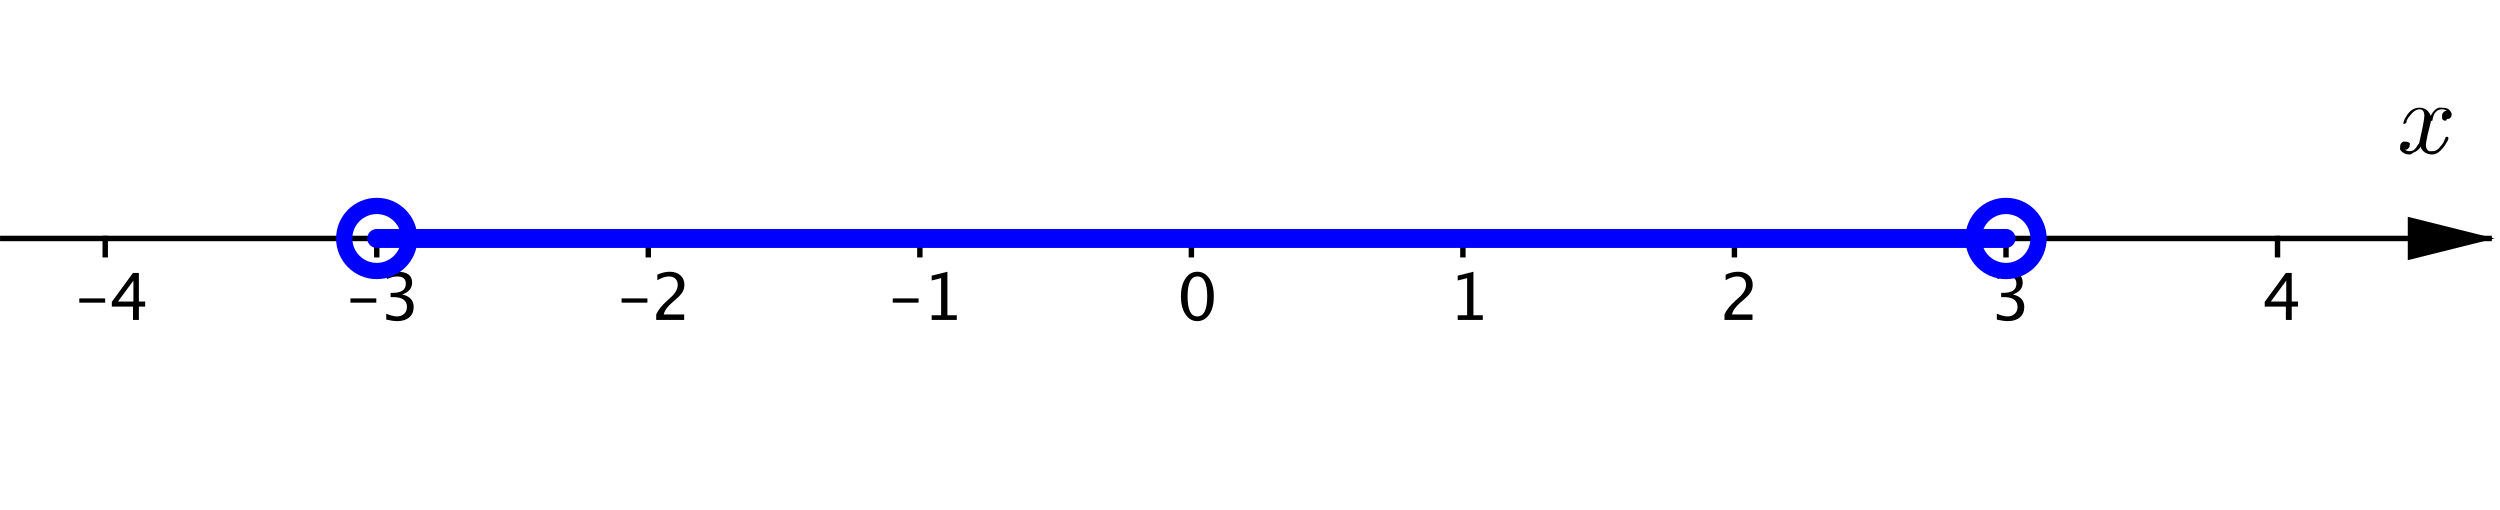 <?xml version="1.0" encoding="ISO-8859-1" standalone="no"?>

<svg 
     version="1.1"
     baseProfile="full"
     xmlns="http://www.w3.org/2000/svg"
     xmlns:xlink="http://www.w3.org/1999/xlink"
     xmlns:ev="http://www.w3.org/2001/xml-events"
     width="16.263cm"
     height="3.316cm"
     viewBox="0 0 461 94"
     >
<title>

</title>
<g stroke-linejoin="miter" stroke-dashoffset="0" stroke-dasharray="none" stroke-width="1" stroke-miterlimit="10.000" stroke-linecap="square">
<clipPath id="clip1">
  <path d="M 0 0 L 0 94.000 L 461.00 94.000 L 461.00 0 z"/>
</clipPath>
<g clip-path="url(#clip1)">
<g stroke-linecap="butt" fill="none" stroke-opacity="1" stroke="#000000">
  <path d="M 0 43.975 L 459.00 43.975"/>
</g> <!-- drawing style -->
</g> <!-- clip1 -->
<clipPath id="clip2">
  <path d="M 0 0 L 0 94.000 L 461.00 94.000 L 461.00 0 z"/>
</clipPath>
<g clip-path="url(#clip2)">
<g fill-opacity="1" fill-rule="evenodd" stroke="none" fill="#000000">
  <path d="M 460.00 43.975 L 444.00 39.975 L 444.00 47.975"/>
</g> <!-- drawing style -->
</g> <!-- clip2 -->
<clipPath id="clip3">
  <path d="M 0 0 L 0 94.000 L 461.00 94.000 L 461.00 0 z"/>
</clipPath>
<g clip-path="url(#clip3)">
<g fill-opacity="1" fill-rule="nonzero" stroke="none" fill="#000000">
  <path d="M 14.615 55.818 L 14.615 55.021 L 19.385 55.021 L 19.385 55.818 z M 24.518 59.000 L 24.518 56.545 L 20.615 56.545 L 20.615 55.672 L 24.518 50.328 L 25.602 50.328 L 25.602 55.602 L 26.762 55.602 L 26.762 56.545 L 25.602 56.545 L 25.602 59.000 z M 21.746 55.602 L 24.594 55.602 L 24.594 51.746 z"/>
</g> <!-- drawing style -->
</g> <!-- clip3 -->
<clipPath id="clip4">
  <path d="M 0 0 L 0 94.000 L 461.00 94.000 L 461.00 0 z"/>
</clipPath>
<g clip-path="url(#clip4)">
<g stroke-linecap="butt" fill="none" stroke-opacity="1" stroke="#000000">
  <path d="M 19.397 43.975 L 19.397 46.975"/>
</g> <!-- drawing style -->
</g> <!-- clip4 -->
<clipPath id="clip5">
  <path d="M 0 0 L 0 94.000 L 461.00 94.000 L 461.00 0 z"/>
</clipPath>
<g clip-path="url(#clip5)">
<g fill-opacity="1" fill-rule="nonzero" stroke="none" fill="#000000">
  <path d="M 64.615 55.818 L 64.615 55.021 L 69.385 55.021 L 69.385 55.818 z M 71.219 58.936 L 71.219 57.857 Q 72.461 58.350 73.176 58.350 Q 74.002 58.350 74.521 57.866 Q 75.039 57.383 75.039 56.615 Q 75.039 54.787 72.479 54.787 L 72.021 54.787 L 72.021 54.008 L 72.426 54.002 Q 74.828 54.002 74.828 52.309 Q 74.828 50.979 73.246 50.979 Q 72.379 50.979 71.336 51.465 L 71.336 50.457 Q 72.361 50.111 73.328 50.111 Q 75.988 50.111 75.988 52.121 Q 75.988 53.650 74.178 54.301 Q 76.275 54.787 76.275 56.598 Q 76.275 57.822 75.467 58.520 Q 74.658 59.217 73.246 59.217 Q 72.443 59.217 71.219 58.936 z"/>
</g> <!-- drawing style -->
</g> <!-- clip5 -->
<clipPath id="clip6">
  <path d="M 0 0 L 0 94.000 L 461.00 94.000 L 461.00 0 z"/>
</clipPath>
<g clip-path="url(#clip6)">
<g stroke-linecap="butt" fill="none" stroke-opacity="1" stroke="#000000">
  <path d="M 69.470 43.975 L 69.470 46.975"/>
</g> <!-- drawing style -->
</g> <!-- clip6 -->
<clipPath id="clip7">
  <path d="M 0 0 L 0 94.000 L 461.00 94.000 L 461.00 0 z"/>
</clipPath>
<g clip-path="url(#clip7)">
<g fill-opacity="1" fill-rule="nonzero" stroke="none" fill="#000000">
  <path d="M 114.62 55.818 L 114.62 55.021 L 119.38 55.021 L 119.38 55.818 z M 121.00 59.000 L 121.00 57.986 Q 121.50 56.809 123.04 55.420 L 123.70 54.828 Q 124.97 53.674 124.97 52.537 Q 124.97 51.811 124.54 51.395 Q 124.10 50.979 123.34 50.979 Q 122.44 50.979 121.21 51.676 L 121.21 50.656 Q 122.37 50.111 123.50 50.111 Q 124.72 50.111 125.46 50.768 Q 126.20 51.424 126.20 52.508 Q 126.20 53.287 125.83 53.891 Q 125.46 54.494 124.44 55.355 L 124.00 55.736 Q 122.61 56.914 122.39 57.986 L 126.16 57.986 L 126.16 59.000 z"/>
</g> <!-- drawing style -->
</g> <!-- clip7 -->
<clipPath id="clip8">
  <path d="M 0 0 L 0 94.000 L 461.00 94.000 L 461.00 0 z"/>
</clipPath>
<g clip-path="url(#clip8)">
<g stroke-linecap="butt" fill="none" stroke-opacity="1" stroke="#000000">
  <path d="M 119.54 43.975 L 119.54 46.975"/>
</g> <!-- drawing style -->
</g> <!-- clip8 -->
<clipPath id="clip9">
  <path d="M 0 0 L 0 94.000 L 461.00 94.000 L 461.00 0 z"/>
</clipPath>
<g clip-path="url(#clip9)">
<g fill-opacity="1" fill-rule="nonzero" stroke="none" fill="#000000">
  <path d="M 164.62 55.818 L 164.62 55.021 L 169.38 55.021 L 169.38 55.818 z M 171.80 59.000 L 171.80 58.133 L 173.54 58.133 L 173.54 51.289 L 171.80 51.723 L 171.80 50.832 L 174.70 50.111 L 174.70 58.133 L 176.43 58.133 L 176.43 59.000 z"/>
</g> <!-- drawing style -->
</g> <!-- clip9 -->
<clipPath id="clip10">
  <path d="M 0 0 L 0 94.000 L 461.00 94.000 L 461.00 0 z"/>
</clipPath>
<g clip-path="url(#clip10)">
<g stroke-linecap="butt" fill="none" stroke-opacity="1" stroke="#000000">
  <path d="M 169.62 43.975 L 169.62 46.975"/>
</g> <!-- drawing style -->
</g> <!-- clip10 -->
<clipPath id="clip11">
  <path d="M 0 0 L 0 94.000 L 461.00 94.000 L 461.00 0 z"/>
</clipPath>
<g clip-path="url(#clip11)">
<g fill-opacity="1" fill-rule="nonzero" stroke="none" fill="#000000">
  <path d="M 220.76 59.217 Q 219.42 59.217 218.59 57.954 Q 217.76 56.691 217.76 54.658 Q 217.76 52.607 218.60 51.359 Q 219.43 50.111 220.80 50.111 Q 222.16 50.111 223.00 51.359 Q 223.83 52.607 223.83 54.641 Q 223.83 56.727 223.00 57.972 Q 222.16 59.217 220.76 59.217 z M 220.77 58.350 Q 222.61 58.350 222.61 54.623 Q 222.61 50.979 220.80 50.979 Q 218.99 50.979 218.99 54.658 Q 218.99 58.350 220.77 58.350 z"/>
</g> <!-- drawing style -->
</g> <!-- clip11 -->
<clipPath id="clip12">
  <path d="M 0 0 L 0 94.000 L 461.00 94.000 L 461.00 0 z"/>
</clipPath>
<g clip-path="url(#clip12)">
<g stroke-linecap="butt" fill="none" stroke-opacity="1" stroke="#000000">
  <path d="M 219.69 43.975 L 219.69 46.975"/>
</g> <!-- drawing style -->
</g> <!-- clip12 -->
<clipPath id="clip13">
  <path d="M 0 0 L 0 94.000 L 461.00 94.000 L 461.00 0 z"/>
</clipPath>
<g clip-path="url(#clip13)">
<g fill-opacity="1" fill-rule="nonzero" stroke="none" fill="#000000">
  <path d="M 268.80 59.000 L 268.80 58.133 L 270.54 58.133 L 270.54 51.289 L 268.80 51.723 L 268.80 50.832 L 271.70 50.111 L 271.70 58.133 L 273.43 58.133 L 273.43 59.000 z"/>
</g> <!-- drawing style -->
</g> <!-- clip13 -->
<clipPath id="clip14">
  <path d="M 0 0 L 0 94.000 L 461.00 94.000 L 461.00 0 z"/>
</clipPath>
<g clip-path="url(#clip14)">
<g stroke-linecap="butt" fill="none" stroke-opacity="1" stroke="#000000">
  <path d="M 269.76 43.975 L 269.76 46.975"/>
</g> <!-- drawing style -->
</g> <!-- clip14 -->
<clipPath id="clip15">
  <path d="M 0 0 L 0 94.000 L 461.00 94.000 L 461.00 0 z"/>
</clipPath>
<g clip-path="url(#clip15)">
<g fill-opacity="1" fill-rule="nonzero" stroke="none" fill="#000000">
  <path d="M 318.00 59.000 L 318.00 57.986 Q 318.50 56.809 320.04 55.420 L 320.70 54.828 Q 321.97 53.674 321.97 52.537 Q 321.97 51.811 321.54 51.395 Q 321.10 50.979 320.34 50.979 Q 319.44 50.979 318.21 51.676 L 318.21 50.656 Q 319.37 50.111 320.50 50.111 Q 321.72 50.111 322.46 50.768 Q 323.20 51.424 323.20 52.508 Q 323.20 53.287 322.83 53.891 Q 322.46 54.494 321.44 55.355 L 321.00 55.736 Q 319.61 56.914 319.39 57.986 L 323.16 57.986 L 323.16 59.000 z"/>
</g> <!-- drawing style -->
</g> <!-- clip15 -->
<clipPath id="clip16">
  <path d="M 0 0 L 0 94.000 L 461.00 94.000 L 461.00 0 z"/>
</clipPath>
<g clip-path="url(#clip16)">
<g stroke-linecap="butt" fill="none" stroke-opacity="1" stroke="#000000">
  <path d="M 319.83 43.975 L 319.83 46.975"/>
</g> <!-- drawing style -->
</g> <!-- clip16 -->
<clipPath id="clip17">
  <path d="M 0 0 L 0 94.000 L 461.00 94.000 L 461.00 0 z"/>
</clipPath>
<g clip-path="url(#clip17)">
<g fill-opacity="1" fill-rule="nonzero" stroke="none" fill="#000000">
  <path d="M 368.22 58.936 L 368.22 57.857 Q 369.46 58.350 370.18 58.350 Q 371.00 58.350 371.52 57.866 Q 372.04 57.383 372.04 56.615 Q 372.04 54.787 369.48 54.787 L 369.02 54.787 L 369.02 54.008 L 369.43 54.002 Q 371.83 54.002 371.83 52.309 Q 371.83 50.979 370.25 50.979 Q 369.38 50.979 368.34 51.465 L 368.34 50.457 Q 369.36 50.111 370.33 50.111 Q 372.99 50.111 372.99 52.121 Q 372.99 53.650 371.18 54.301 Q 373.28 54.787 373.28 56.598 Q 373.28 57.822 372.47 58.520 Q 371.66 59.217 370.25 59.217 Q 369.44 59.217 368.22 58.936 z"/>
</g> <!-- drawing style -->
</g> <!-- clip17 -->
<clipPath id="clip18">
  <path d="M 0 0 L 0 94.000 L 461.00 94.000 L 461.00 0 z"/>
</clipPath>
<g clip-path="url(#clip18)">
<g stroke-linecap="butt" fill="none" stroke-opacity="1" stroke="#000000">
  <path d="M 369.91 43.975 L 369.91 46.975"/>
</g> <!-- drawing style -->
</g> <!-- clip18 -->
<clipPath id="clip19">
  <path d="M 0 0 L 0 94.000 L 461.00 94.000 L 461.00 0 z"/>
</clipPath>
<g clip-path="url(#clip19)">
<g fill-opacity="1" fill-rule="nonzero" stroke="none" fill="#000000">
  <path d="M 421.52 59.000 L 421.52 56.545 L 417.62 56.545 L 417.62 55.672 L 421.52 50.328 L 422.60 50.328 L 422.60 55.602 L 423.76 55.602 L 423.76 56.545 L 422.60 56.545 L 422.60 59.000 z M 418.75 55.602 L 421.59 55.602 L 421.59 51.746 z"/>
</g> <!-- drawing style -->
</g> <!-- clip19 -->
<clipPath id="clip20">
  <path d="M 0 0 L 0 94.000 L 461.00 94.000 L 461.00 0 z"/>
</clipPath>
<g clip-path="url(#clip20)">
<g stroke-linecap="butt" fill="none" stroke-opacity="1" stroke="#000000">
  <path d="M 419.98 43.975 L 419.98 46.975"/>
</g> <!-- drawing style -->
</g> <!-- clip20 -->
<g id="misc">
</g><!-- misc -->
<g id="layer0">
<clipPath id="clip21">
  <path d="M 0 0 L 0 94.000 L 461.00 94.000 L 461.00 0 z"/>
</clipPath>
<g clip-path="url(#clip21)">
<g stroke-linejoin="round" stroke-width="3.5" stroke-linecap="round" fill="none" stroke-opacity="1" stroke="#0000ff">
  <path d="M 69.470 43.975 L 369.91 43.975"/>
<title>Segment a</title>
<desc>Segment a: Segment [A, B]</desc>

</g> <!-- drawing style -->
</g> <!-- clip21 -->
<clipPath id="clip22">
  <path d="M 0 0 L 0 94.000 L 461.00 94.000 L 461.00 0 z"/>
</clipPath>
<g clip-path="url(#clip22)">
<g stroke-width="3" fill="none" stroke-opacity="1" stroke="#0000ff">
  <path d="M 75.470 43.975 C 75.470 47.288 72.784 49.975 69.470 49.975 C 66.156 49.975 63.470 47.288 63.470 43.975 C 63.470 40.661 66.156 37.975 69.470 37.975 C 72.784 37.975 75.470 40.661 75.470 43.975 z"/>
<title>Point A</title>
<desc>Point A: Point on xAxis</desc>

</g> <!-- drawing style -->
</g> <!-- clip22 -->
<clipPath id="clip23">
  <path d="M 0 0 L 0 94.000 L 461.00 94.000 L 461.00 0 z"/>
</clipPath>
<g clip-path="url(#clip23)">
<g stroke-width="3" fill="none" stroke-opacity="1" stroke="#0000ff">
  <path d="M 375.91 43.975 C 375.91 47.288 373.22 49.975 369.91 49.975 C 366.59 49.975 363.91 47.288 363.91 43.975 C 363.91 40.661 366.59 37.975 369.91 37.975 C 373.22 37.975 375.91 40.661 375.91 43.975 z"/>
<title>Point B</title>
<desc>B = (3, 0)</desc>

</g> <!-- drawing style -->
</g> <!-- clip23 -->
<g transform="matrix(19.000, 0, 0, 19.000, 442.00, 28.181)">
<clipPath id="clip24">
  <path d="M -23.263 -1.483 L -23.263 3.464 L 1 3.464 L 1 -1.483 z"/>
</clipPath>
<g clip-path="url(#clip24)">
<g fill-opacity="1" fill-rule="nonzero" stroke="none" fill="#000000">
  <path d="M .328 -.297 L .297 -.172 Q .281 -.094 .281 -.078 Q .281 -.031 .312 -.016 Q .328 -.016 .344 -.016 Q .391 -.016 .422 -.062 Q .453 -.094 .469 -.141 Q .469 -.156 .484 -.156 Q .5 -.156 .5 -.141 Q .5 -.125 .469 -.078 Q .406 .016 .344 .016 Q .266 .016 .234 -.047 Q .234 -.062 .234 -.062 Q .203 -.016 .156 -0 Q .141 .016 .125 .016 Q .062 .016 .031 -.031 Q .031 -.031 .031 -.062 Q .031 -.094 .062 -.109 Q .078 -.109 .078 -.109 Q .109 -.109 .125 -.094 Q .125 -.078 .125 -.078 Q .125 -.047 .094 -.031 Q .078 -.031 .078 -.031 Q .094 -.016 .125 -.016 Q .172 -.016 .203 -.078 Q .219 -.094 .219 -.109 Q .266 -.312 .266 -.359 Q .266 -.422 .219 -.422 Q .172 -.422 .125 -.359 L .125 -.359 Q .125 -.359 .125 -.359 Q .109 -.344 .094 -.312 Q .094 -.312 .094 -.297 L .078 -.281 Q .078 -.281 .078 -.281 Q .062 -.281 .062 -.281 Q .062 -.312 .094 -.359 Q .141 -.438 .219 -.438 Q .297 -.438 .328 -.359 Q .359 -.422 .406 -.438 Q .422 -.438 .438 -.438 Q .5 -.438 .516 -.406 Q .531 -.391 .531 -.375 Q .531 -.328 .484 -.328 Q .484 -.312 .469 -.312 Q .438 -.312 .438 -.344 Q .438 -.344 .438 -.359 Q .438 -.391 .469 -.406 Q .469 -.406 .484 -.406 Q .469 -.422 .438 -.422 Q .359 -.422 .344 -.312 Q .328 -.312 .328 -.297 z"/>
<title>x</title>
<desc>text1 = &quot;x&quot;</desc>

</g> <!-- drawing style -->
</g> <!-- clip24 -->
</g> <!-- transform -->
</g><!-- layer0 -->
</g> <!-- default stroke -->
</svg> <!-- bounding box -->
